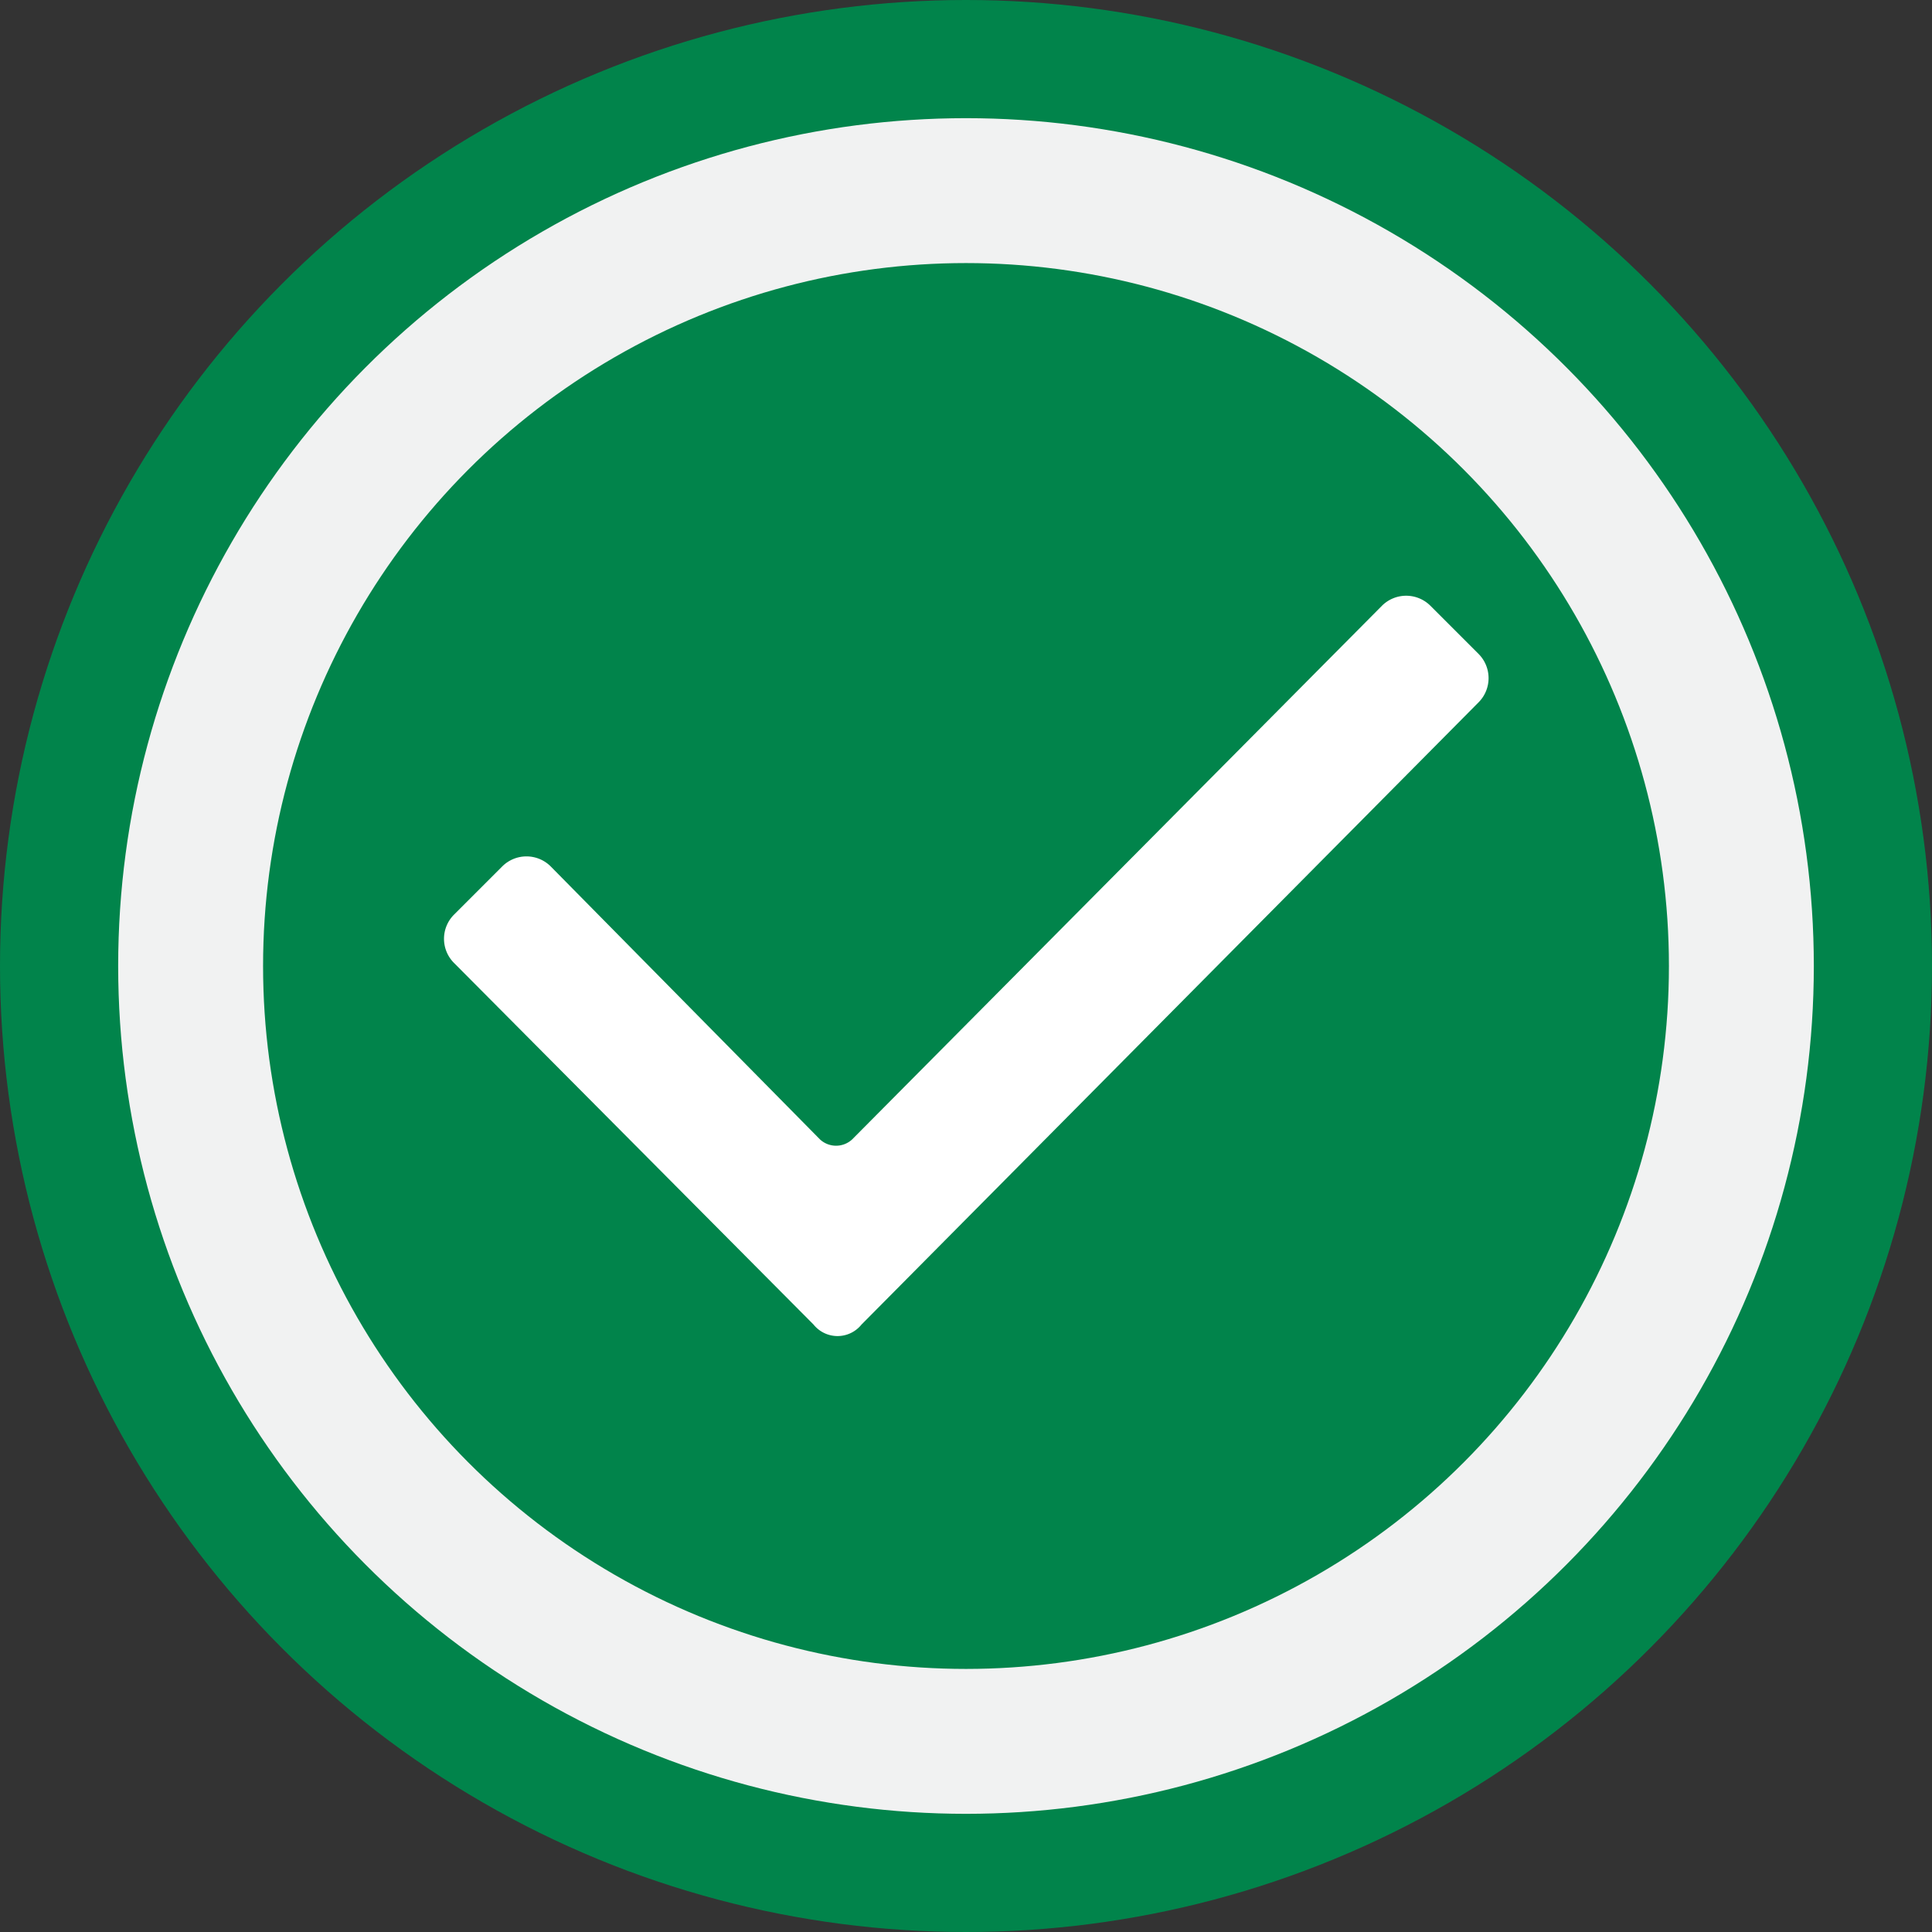 <svg id="Layer_1" data-name="Layer 1" xmlns="http://www.w3.org/2000/svg" viewBox="0 0 120 120"><rect x="0" y="0" width="120" height="120" fill="#333333" stroke="none"/><defs><style>.cls-1,.cls-2{fill:#01844b;}.cls-2{stroke:#f1f2f2;stroke-miterlimit:10;stroke-width:9px;}.cls-3{fill:#fff;}</style></defs><circle class="cls-1" cx="60" cy="60" r="60"/><circle class="cls-2" cx="60" cy="60" r="48.16"/><path class="cls-3" d="M50.53,82.27,28.2,59.81a2.12,2.12,0,0,1,0-3l3-3a2.13,2.13,0,0,1,3,0L50.93,70.77a1.47,1.47,0,0,0,2,0L85.84,37.62a2.13,2.13,0,0,1,3,0l3,3a2.13,2.13,0,0,1,0,3L53.51,82.27A1.91,1.91,0,0,1,50.53,82.27Z"/></svg>